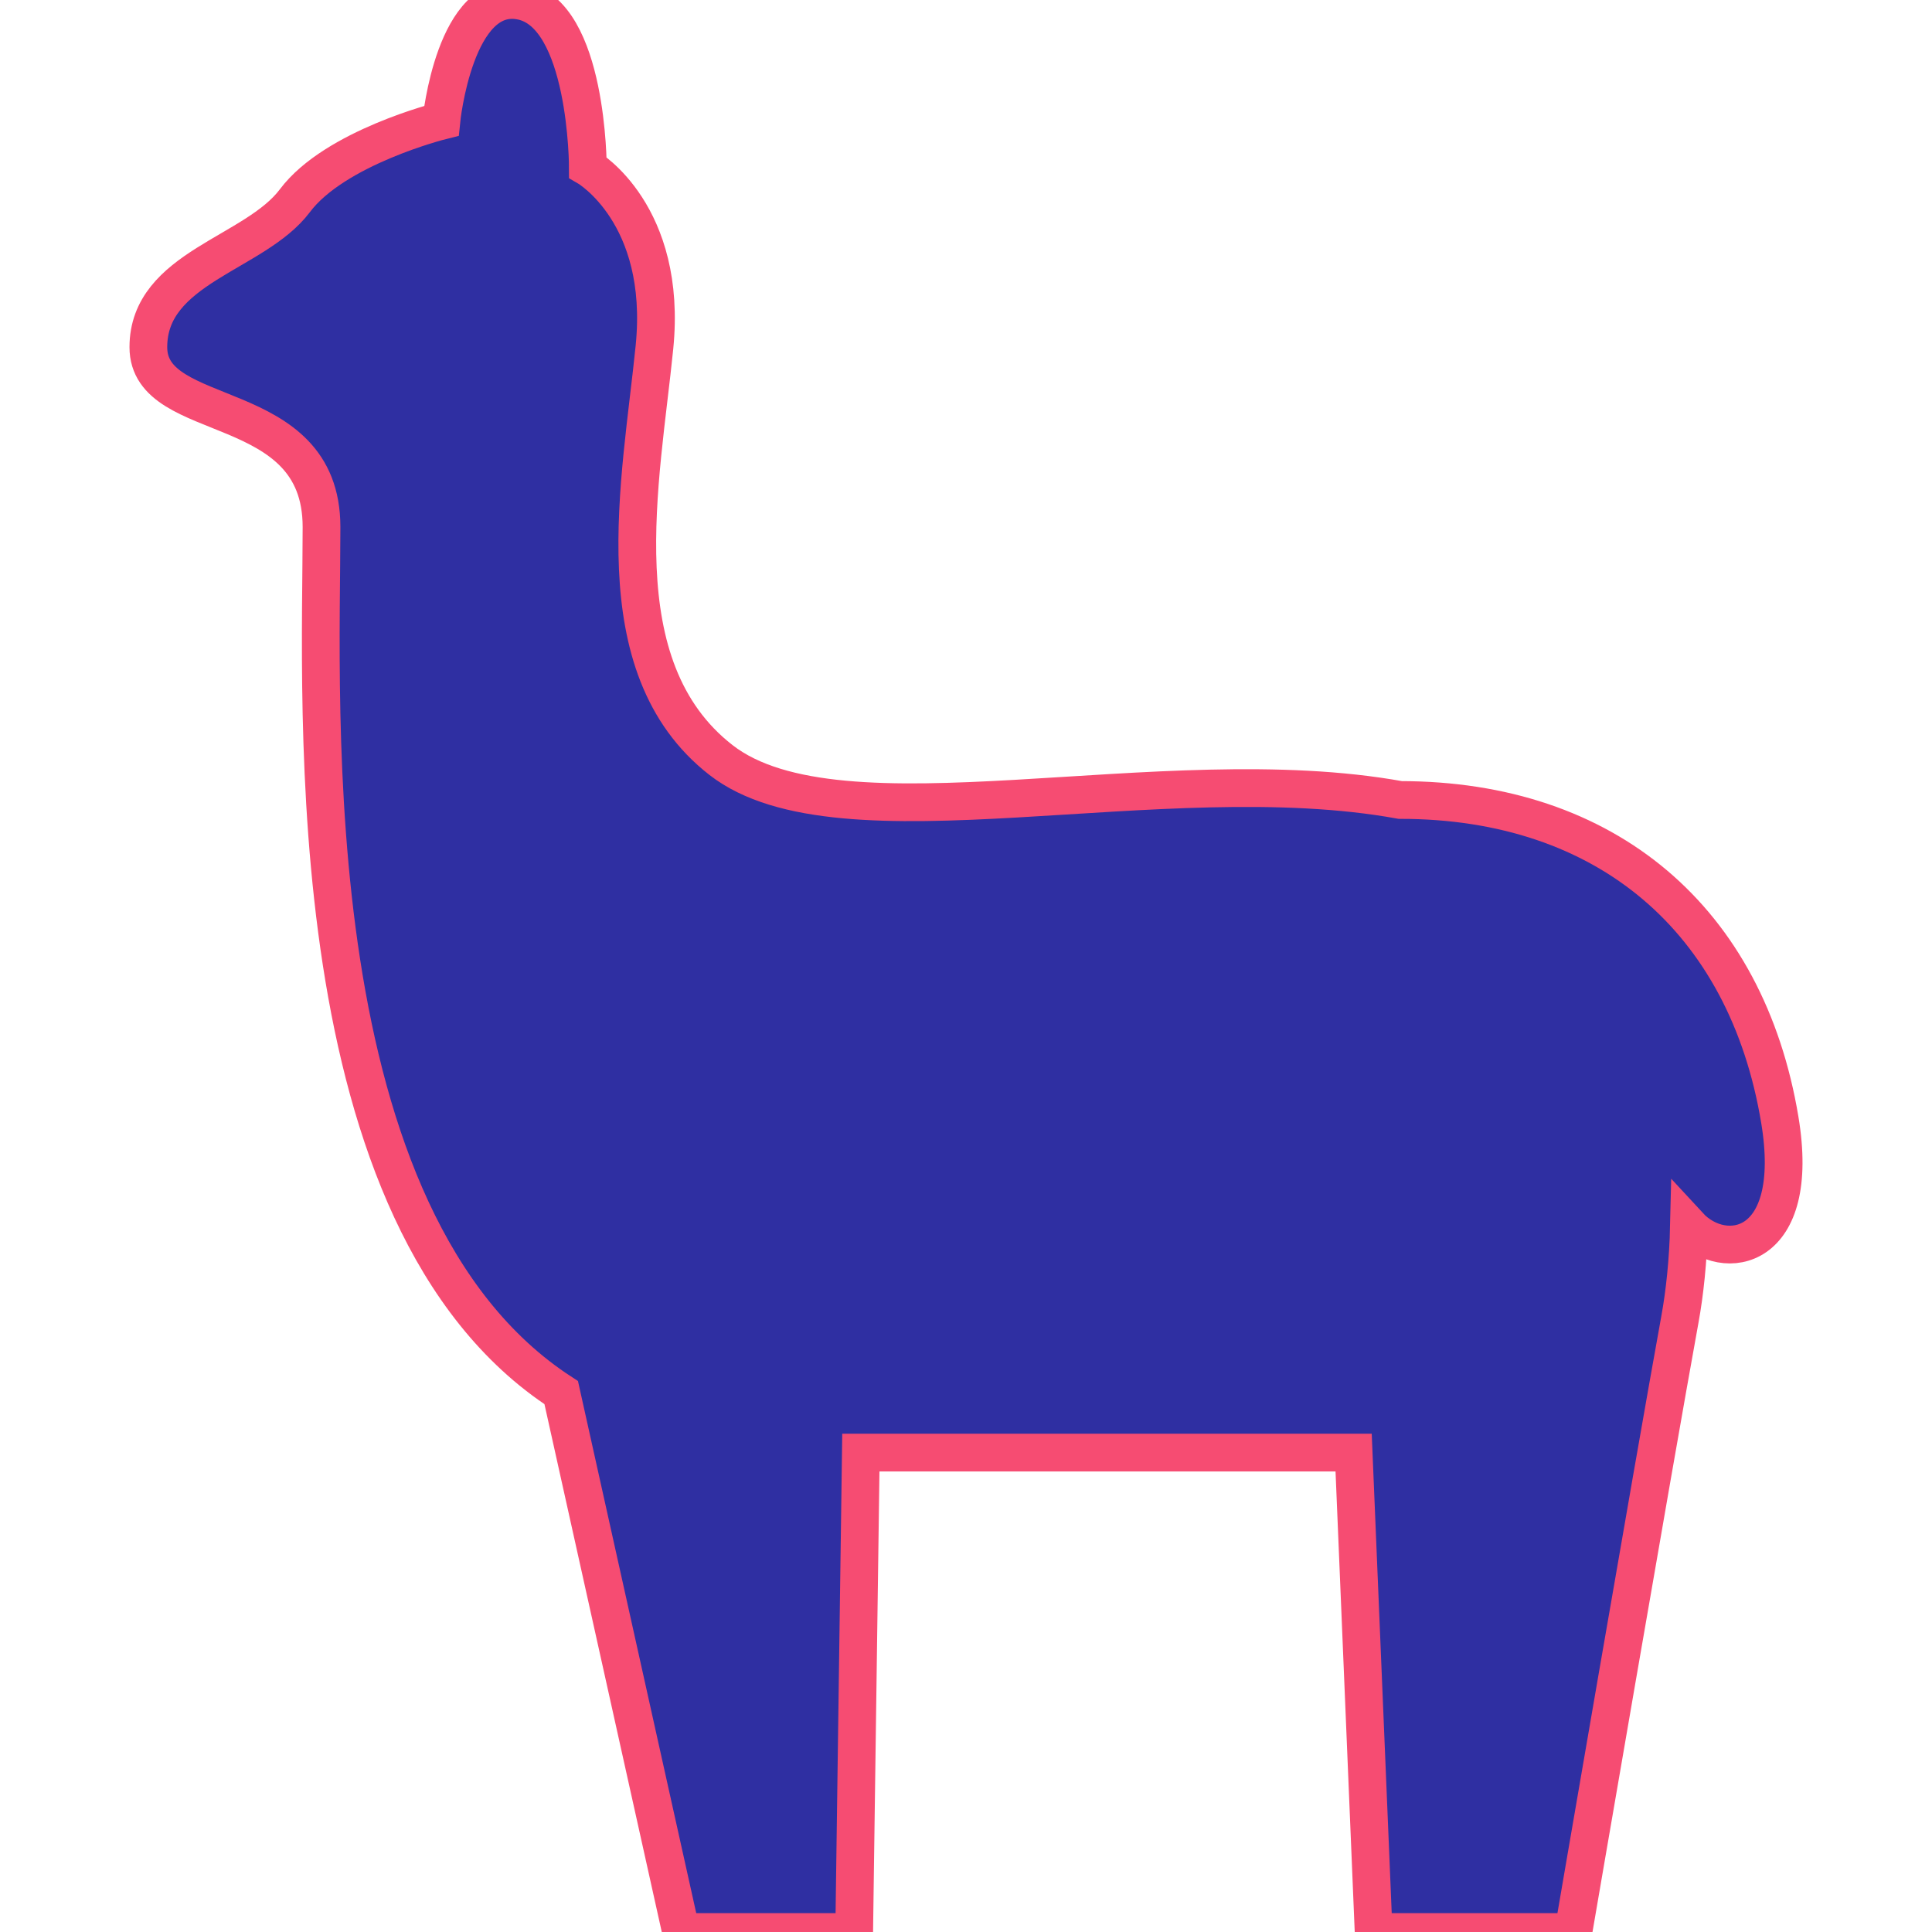 <?xml version="1.0" encoding="utf-8"?>

<!DOCTYPE svg PUBLIC "-//W3C//DTD SVG 1.1//EN" "http://www.w3.org/Graphics/SVG/1.1/DTD/svg11.dtd">
<!-- Uploaded to: SVG Repo, www.svgrepo.com, Generator: SVG Repo Mixer Tools -->
<svg height="800px" width="800px" version="1.1" id="_x32_" xmlns="http://www.w3.org/2000/svg" xmlns:xlink="http://www.w3.org/1999/xlink" 
	 viewBox="0 0 512 512"  xml:space="preserve">
<style type="text/css">
	.st0{fill:#2F2FA2;}
</style>
<g>
	<path class="st0" fill="#2F2FA2" stroke="#F64C72" stroke-width="10px" d="M471.66,296.714c-8.816-52.94-45.881-84.711-100.587-84.711c-63.359-11.519-148.225,14.12-179.994-10.581
		c-31.761-24.71-21.172-74.121-17.641-109.412c3.53-35.291-17.65-47.646-17.65-47.646s0-40.586-17.65-44.116
		c-17.641-3.53-21.17,31.761-21.17,31.761s-28.241,7.06-38.822,21.18C67.556,67.301,39.316,70.83,39.316,92.01
		c0,21.18,45.89,12.174,45.89,47.646c0,47.646-7.06,183.524,63.523,229.405L180.498,512h45.872l1.765-127.053h130.592L364.022,512
		h52.932c0,0,21.18-123.524,28.24-162.354c1.275-6.99,2.188-15.497,2.402-24.787C456.817,334.855,477.506,331.782,471.66,296.714z"
		/>
</g>
</svg>
